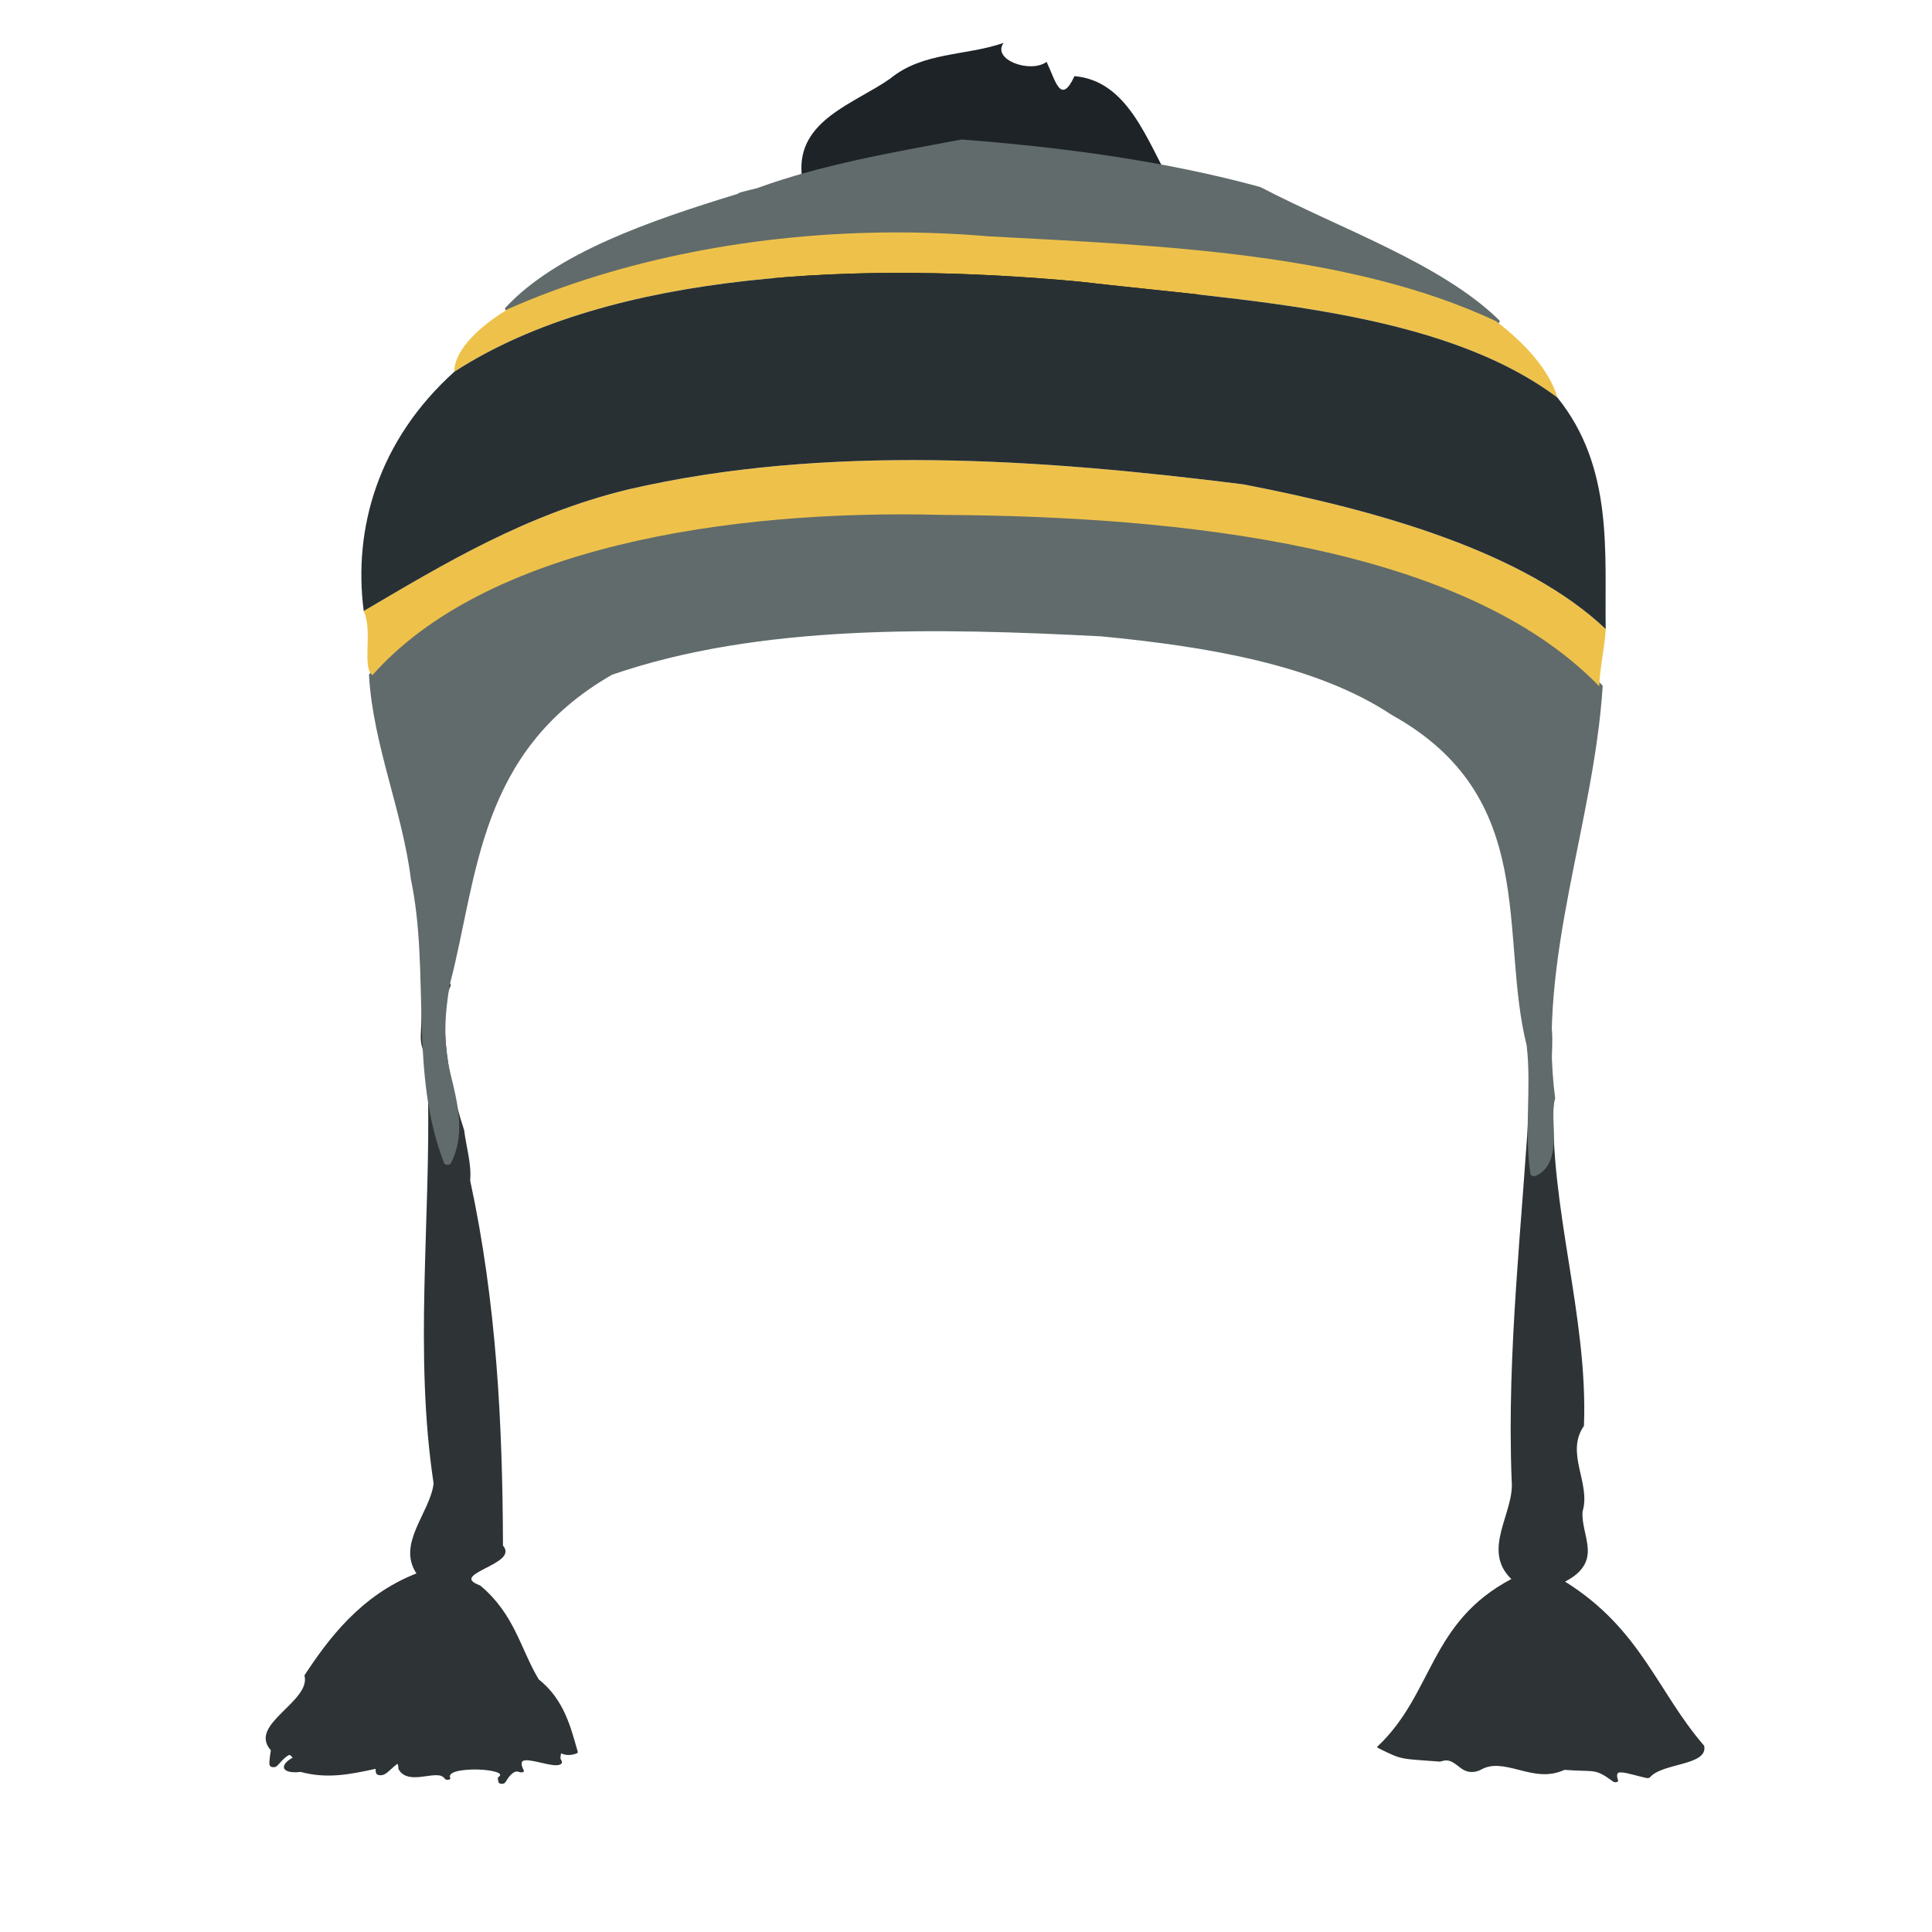 <?xml version="1.0" encoding="UTF-8" standalone="no"?>
<!-- Created with Inkscape (http://www.inkscape.org/) -->
<svg
   xmlns:dc="http://purl.org/dc/elements/1.1/"
   xmlns:cc="http://creativecommons.org/ns#"
   xmlns:rdf="http://www.w3.org/1999/02/22-rdf-syntax-ns#"
   xmlns:svg="http://www.w3.org/2000/svg"
   xmlns="http://www.w3.org/2000/svg"
   xmlns:sodipodi="http://sodipodi.sourceforge.net/DTD/sodipodi-0.dtd"
   xmlns:inkscape="http://www.inkscape.org/namespaces/inkscape"
   width="400"
   height="400"
   id="svg2753"
   sodipodi:version="0.32"
   inkscape:version="0.46"
   version="1.0"
   sodipodi:docbase="/home/cris/trunk/themes/artistic/Hat"
   sodipodi:docname="peru.svg"
   inkscape:output_extension="org.inkscape.output.svg.inkscape">
  <defs
     id="defs2755" />
  <sodipodi:namedview
     id="base"
     pagecolor="#ffffff"
     bordercolor="#666666"
     borderopacity="1.0"
     gridtolerance="10000"
     guidetolerance="10"
     objecttolerance="10"
     inkscape:pageopacity="0.0"
     inkscape:pageshadow="2"
     inkscape:zoom="1.0175"
     inkscape:cx="200"
     inkscape:cy="202.04856"
     inkscape:document-units="px"
     inkscape:current-layer="svg2753"
     width="400px"
     height="400px"
     inkscape:window-width="872"
     inkscape:window-height="619"
     inkscape:window-x="54"
     inkscape:window-y="202" />
  <g
     id="g2355"
     inkscape:label="Layer 1"
     transform="matrix(0.91,0,0,0.943,23.386,6.975)">
    <path
       style="fill:#1e2328;fill-rule:nonzero;stroke:none"
       d="M 176.799,9.888 C 184.268,3.956 193.973,4.922 202.627,2.025 C 199.909,5.726 208.717,8.784 212.419,6.191 C 214.428,10.208 215.608,15.879 218.76,9.321 C 230.909,10.331 235.179,23.329 240.833,32.987 C 243.255,32.434 245.799,32.386 242.575,34.561 C 246.884,44.839 250.118,63.576 242.204,77.293 C 225.476,70.028 207.447,66.162 189.451,63.965 C 177.13,67.601 164.589,71.103 153.419,77.602 C 150.73,79.438 151.54,74.506 150.626,73.005 C 146.497,64.641 155.792,60.349 149.539,53.101 C 153.743,46.228 148.558,34.106 156.687,30.777 C 155.651,18.95 168.779,15.334 176.799,9.888 z "
       id="path16" />
    <path
       sodipodi:nodetypes="cssccscscccsscssssssssscsscscsssssscssssscscsssssssssssssssssssssssssssscsssccssssssscsccssssccssssccscssssssssssssssscsssssssssscsssccsssssccscsc"
       id="path3214"
       d="M 70.492,207.27 C 70.269,207.293 70.005,207.355 70.023,207.479 C 70.591,211.447 70.227,214.549 70.023,220.099 C 69.862,224.489 74.201,228.366 71.713,232.075 C 71.69,232.105 71.677,232.137 71.674,232.169 C 72.273,260.819 68.488,289.817 72.952,318.293 C 72.954,318.305 72.951,318.318 72.952,318.33 C 72.545,321.549 70.416,324.878 68.968,328.222 C 67.546,331.508 66.815,334.818 69.046,338.056 C 56.289,342.875 48.899,352.629 43.617,360.359 C 43.583,360.401 43.57,360.447 43.577,360.492 C 44.319,363.298 41.203,365.943 38.421,368.621 C 37.031,369.96 35.712,371.312 35.101,372.695 C 34.5,374.054 34.603,375.46 35.921,376.883 C 35.747,377.933 35.639,378.714 35.609,379.251 C 35.577,379.805 35.572,380.082 35.765,380.331 C 35.813,380.394 35.88,380.473 36.077,380.54 C 36.275,380.607 36.601,380.615 36.781,380.578 C 37.139,380.503 37.205,380.407 37.327,380.313 C 37.573,380.123 37.792,379.852 38.07,379.555 C 38.626,378.96 39.383,378.244 39.906,378.001 C 40.036,377.94 40.145,377.91 40.179,377.906 C 40.213,377.902 40.167,377.891 40.218,377.906 C 40.302,377.931 40.617,378.185 40.882,378.512 C 39.767,379.095 38.898,379.858 38.89,380.559 C 38.886,380.943 39.211,381.336 39.945,381.544 C 40.628,381.738 41.556,381.762 42.718,381.639 C 45.68,382.41 48.518,382.565 51.351,382.34 C 54.019,382.128 56.726,381.601 59.749,380.957 C 59.766,381.307 59.758,381.684 59.867,381.885 C 59.947,382.035 60.02,382.175 60.296,382.283 C 60.573,382.392 61.054,382.384 61.312,382.321 C 61.828,382.196 62.074,382.004 62.406,381.753 C 62.737,381.501 63.082,381.197 63.421,380.9 C 63.76,380.603 64.097,380.309 64.398,380.085 C 64.574,379.954 64.626,379.922 64.749,379.858 C 64.846,380.05 64.951,380.385 64.945,380.976 C 64.951,381.002 64.964,381.027 64.984,381.052 C 65.53,382.01 66.422,382.537 67.562,382.719 C 68.702,382.901 69.892,382.75 70.96,382.605 C 72.029,382.461 73.037,382.326 73.773,382.359 C 74.509,382.392 75.029,382.528 75.531,383.155 C 75.638,383.317 75.997,383.406 76.331,383.354 C 76.666,383.302 76.849,383.128 76.742,382.965 C 76.569,382.606 76.652,382.342 76.898,382.113 C 77.144,381.884 77.551,381.685 78.148,381.525 C 79.342,381.206 81.194,381.069 82.952,381.108 C 84.711,381.148 86.376,381.381 87.288,381.696 C 87.745,381.853 87.999,382.01 88.07,382.17 C 88.14,382.329 88.079,382.527 87.679,382.795 C 87.597,382.85 87.556,382.917 87.562,382.984 C 87.597,383.406 87.65,383.67 87.718,383.856 C 87.752,383.949 87.728,384.004 87.913,384.121 C 88.006,384.18 88.273,384.265 88.538,384.254 C 88.804,384.243 88.931,384.181 89.007,384.14 C 89.159,384.058 89.179,384.004 89.242,383.932 C 89.304,383.86 89.372,383.777 89.437,383.685 C 89.566,383.502 89.697,383.278 89.867,383.041 C 90.206,382.567 90.675,382.049 91.156,381.772 C 91.396,381.633 91.604,381.561 91.781,381.544 C 91.957,381.528 92.165,381.544 92.523,381.677 C 92.736,381.754 93.027,381.757 93.247,381.684 C 93.467,381.612 93.569,381.479 93.499,381.355 C 93.074,380.59 92.942,380.038 92.992,379.687 C 93.041,379.336 93.249,379.222 93.46,379.157 C 93.672,379.091 94.042,379.05 94.593,379.1 C 95.144,379.15 95.814,379.281 96.507,379.422 C 97.894,379.705 99.289,380.079 100.453,380.161 C 100.743,380.181 101.047,380.177 101.351,380.123 C 101.655,380.069 101.934,379.937 102.054,379.782 C 102.276,379.495 102.121,379.191 101.82,378.759 C 101.82,378.747 101.82,378.751 101.82,378.74 C 101.831,378.034 101.911,377.725 101.976,377.565 C 102.25,377.671 102.578,377.81 103.148,377.887 C 103.837,377.98 104.736,377.898 105.57,377.527 C 105.721,377.46 105.794,377.36 105.765,377.262 C 104.177,371.961 102.728,365.817 96.859,361.307 C 92.709,354.596 91.379,347.046 83.656,340.785 C 83.617,340.749 83.564,340.716 83.499,340.69 C 82.551,340.335 81.995,340.011 81.742,339.724 C 81.488,339.437 81.493,339.191 81.663,338.909 C 82.004,338.344 83.183,337.7 84.554,337.014 C 85.926,336.329 87.488,335.592 88.46,334.74 C 89.393,333.924 89.67,332.964 88.734,331.936 C 88.734,331.929 88.734,331.923 88.734,331.917 C 88.646,304.987 87.251,278.486 81.273,251.801 C 81.275,251.782 81.271,251.762 81.273,251.744 C 81.61,248.188 80.371,244.419 79.906,240.753 C 75.516,227.994 74.232,213.723 76.859,208.995 C 76.858,208.988 76.86,208.983 76.859,208.976 C 76.797,208.551 76.549,208.21 76.117,207.953 C 75.677,207.691 75.056,207.517 74.437,207.422 C 73.198,207.232 71.802,207.278 70.609,207.27 C 70.57,207.269 70.531,207.269 70.492,207.27 z M 326.591,215.57 C 325.428,215.482 324.416,215.678 323.739,216.063 C 323.063,216.447 322.677,216.993 322.411,217.636 C 321.88,218.92 321.863,220.649 321.786,222.505 C 321.71,224.362 323.127,226.33 322.45,228.02 C 321.774,229.71 324.56,231.101 322.404,231.866 C 320.748,260.572 317.05,289.123 318.232,317.743 C 318.568,321.234 316.819,325.033 315.849,328.771 C 314.898,332.438 314.712,336.068 318.153,339.288 C 308.826,344.035 304.391,350.316 300.732,356.835 C 297.029,363.429 294.081,370.259 287.724,376.03 C 287.593,376.149 287.641,376.296 287.841,376.39 C 290.648,377.721 291.859,378.317 293.583,378.645 C 295.307,378.973 297.305,379.02 301.747,379.365 C 301.913,379.377 302.082,379.357 302.216,379.308 C 303.187,379.007 303.664,379.074 304.247,379.27 C 304.83,379.466 305.424,379.879 306.005,380.313 C 306.586,380.746 307.122,381.198 307.958,381.468 C 308.376,381.604 308.931,381.678 309.482,381.639 C 310.032,381.599 310.551,381.46 311.083,381.222 C 311.097,381.216 311.11,381.21 311.122,381.203 C 312.548,380.423 313.842,380.25 315.263,380.331 C 316.684,380.413 318.244,380.783 319.872,381.184 C 321.5,381.585 323.177,382.011 324.989,382.113 C 326.708,382.21 328.524,381.963 330.224,381.184 C 333.699,381.434 335.574,381.342 336.825,381.525 C 337.469,381.62 338.005,381.775 338.7,382.113 C 339.395,382.45 340.214,382.974 341.318,383.761 C 341.483,383.881 341.801,383.928 342.076,383.873 C 342.352,383.818 342.508,383.676 342.45,383.534 C 342.114,382.657 342.177,382.133 342.372,381.923 C 342.47,381.818 342.556,381.797 342.685,381.772 C 342.813,381.746 343.048,381.73 343.349,381.753 C 344.554,381.844 346.749,382.508 348.857,382.965 C 349.016,383.003 349.201,383.005 349.364,382.973 C 349.528,382.94 349.656,382.876 349.716,382.795 C 351.114,381.249 354.205,380.624 357.06,379.858 C 358.487,379.475 359.849,379.057 360.81,378.437 C 361.771,377.816 362.272,376.997 362.021,375.916 C 362.014,375.89 362.001,375.865 361.982,375.841 C 351.353,364.005 347.647,350.26 330.38,339.856 C 334.732,337.675 335.701,335.144 335.536,332.542 C 335.367,329.865 334.136,327.102 334.364,324.47 C 334.365,324.464 334.364,324.457 334.364,324.451 C 335.331,321.305 334.323,318.124 333.622,314.976 C 332.92,311.822 332.515,308.712 334.638,305.71 C 334.661,305.68 334.674,305.648 334.677,305.616 C 335.632,281.656 326.731,257.378 327.788,233.723 C 327.79,233.711 327.79,233.698 327.788,233.685 C 326.634,227.892 328.011,222.057 327.124,216.177 C 327.105,216.07 326.971,215.976 326.773,215.93 C 326.047,215.746 327.218,215.618 326.591,215.57 z "
       style="fill:#2e3335;fill-rule:nonzero;stroke:none" />
    <path
       sodipodi:nodetypes="ccssssccsccccsccccccccccccscsccscscssscscscsscccccc"
       id="path3206"
       d="M 192.963,23.244 C 192.929,23.253 192.895,23.263 192.863,23.274 C 177.112,26.101 161.006,28.816 146.593,33.901 C 146.56,33.913 146.525,33.92 146.493,33.932 C 144.543,34.386 143.487,34.641 142.887,34.815 C 142.433,34.946 142.269,35.067 142.086,35.18 C 142.066,35.192 142.003,35.199 141.986,35.21 C 122.063,41.104 100.858,48.142 89.305,60.149 C 89.125,60.346 89.191,60.593 89.465,60.745 C 89.74,60.898 90.15,60.915 90.457,60.788 C 121.78,47.469 161.14,41.863 199.022,44.985 C 199.039,44.985 199.056,44.985 199.072,44.985 C 238.682,47.023 281.357,48.651 314.198,63.529 C 314.511,63.69 314.973,63.681 315.27,63.509 C 315.566,63.336 315.6,63.056 315.349,62.859 C 302.135,50.431 279.416,42.902 261.217,33.749 C 261.159,33.712 261.091,33.681 261.017,33.658 C 239.474,27.969 216.332,24.96 193.214,23.244 C 193.131,23.236 193.046,23.236 192.963,23.244 L 192.963,23.244 z M 179.543,105.031 C 132.755,105.022 82.632,114.114 58.358,140.596 C 58.282,140.68 58.247,140.775 58.258,140.87 C 59.145,155.998 65.836,170.613 67.773,185.54 C 67.772,185.55 67.772,185.56 67.773,185.57 C 72.213,206.075 67.348,228.221 75.334,247.961 C 75.413,248.179 75.725,248.336 76.091,248.343 C 76.457,248.351 76.785,248.206 76.887,247.992 C 80.233,241.739 78.491,235.046 76.786,228.321 C 75.082,221.597 75.45,215.357 76.686,208.468 C 76.705,208.449 76.722,208.428 76.736,208.407 C 83.008,185.095 83.083,157.635 113.492,140.779 C 113.51,140.769 113.525,140.758 113.542,140.748 C 147.14,129.558 187.597,130.458 224.762,132.314 C 224.778,132.315 224.795,132.313 224.812,132.314 C 248.838,134.543 273.74,138.541 290.912,149.548 C 290.928,149.559 290.945,149.569 290.962,149.579 C 307.758,158.586 313.868,170.602 316.551,183.469 C 319.23,196.316 318.479,209.986 321.659,222.201 C 321.661,222.221 321.657,222.242 321.659,222.262 C 322.767,231.57 321.012,240.972 322.51,250.397 C 322.537,250.576 322.724,250.732 322.996,250.802 C 323.269,250.872 323.582,250.845 323.812,250.732 C 325.511,249.941 326.453,248.733 327.017,247.352 C 327.581,245.971 327.789,244.377 327.818,242.754 C 327.878,239.509 327.396,236.058 328.119,233.802 C 328.127,233.762 328.127,233.721 328.119,233.68 C 324.015,203.415 336.911,173.541 338.935,143.306 C 338.947,143.211 338.912,143.116 338.835,143.032 C 307.718,112.02 243.567,105.465 188.807,105.153 C 185.726,105.074 182.662,105.032 179.543,105.031 z "
       style="fill:#616b6b;fill-rule:nonzero;stroke:none" />
    <path
       id="path24"
       d="M 177.63,43.633 C 146.513,43.729 115.605,49.511 90.017,60.392 C 84.019,63.862 77.708,69.085 77.638,74.228 C 113.653,51.7 171.592,50.101 219.814,54.424 C 257.802,58.693 301.957,60.553 328.66,79.904 C 326.73,73.69 321.175,67.94 314.678,63.12 C 281.593,48.133 238.739,46.523 199.143,44.485 C 192.002,43.897 184.811,43.611 177.63,43.633 z M 182.397,93.619 C 160.213,93.593 138.183,95.372 117.098,100.098 C 93.675,105.632 75.144,116.497 57.046,126.748 C 59.191,131.206 56.562,139.076 59.049,140.828 C 84.738,112.802 139.671,104.396 188.807,105.652 C 243.468,105.964 307.266,112.504 338.154,143.288 C 338.294,139.071 339.402,134.921 339.636,130.718 C 321.202,113.877 288.238,104.717 257.231,98.953 C 232.856,95.985 207.54,93.648 182.397,93.619 z "
       style="fill:#eec24a;fill-rule:nonzero;stroke:none" />
    <path
       style="fill:#283033;fill-rule:nonzero;stroke:none"
       d="M 77.658,74.226 C 113.673,51.698 171.599,50.108 219.821,54.432 C 257.809,58.701 301.95,60.554 328.653,79.906 C 341.497,95.305 339.346,113.969 339.623,130.709 C 321.189,113.868 288.255,104.718 257.247,98.954 C 211.365,93.366 162.072,90.007 117.089,100.09 C 93.666,105.623 75.15,116.502 57.052,126.752 C 54.613,108.654 60.331,89.308 77.658,74.226 z "
       id="path28" />
  </g>
</svg>
